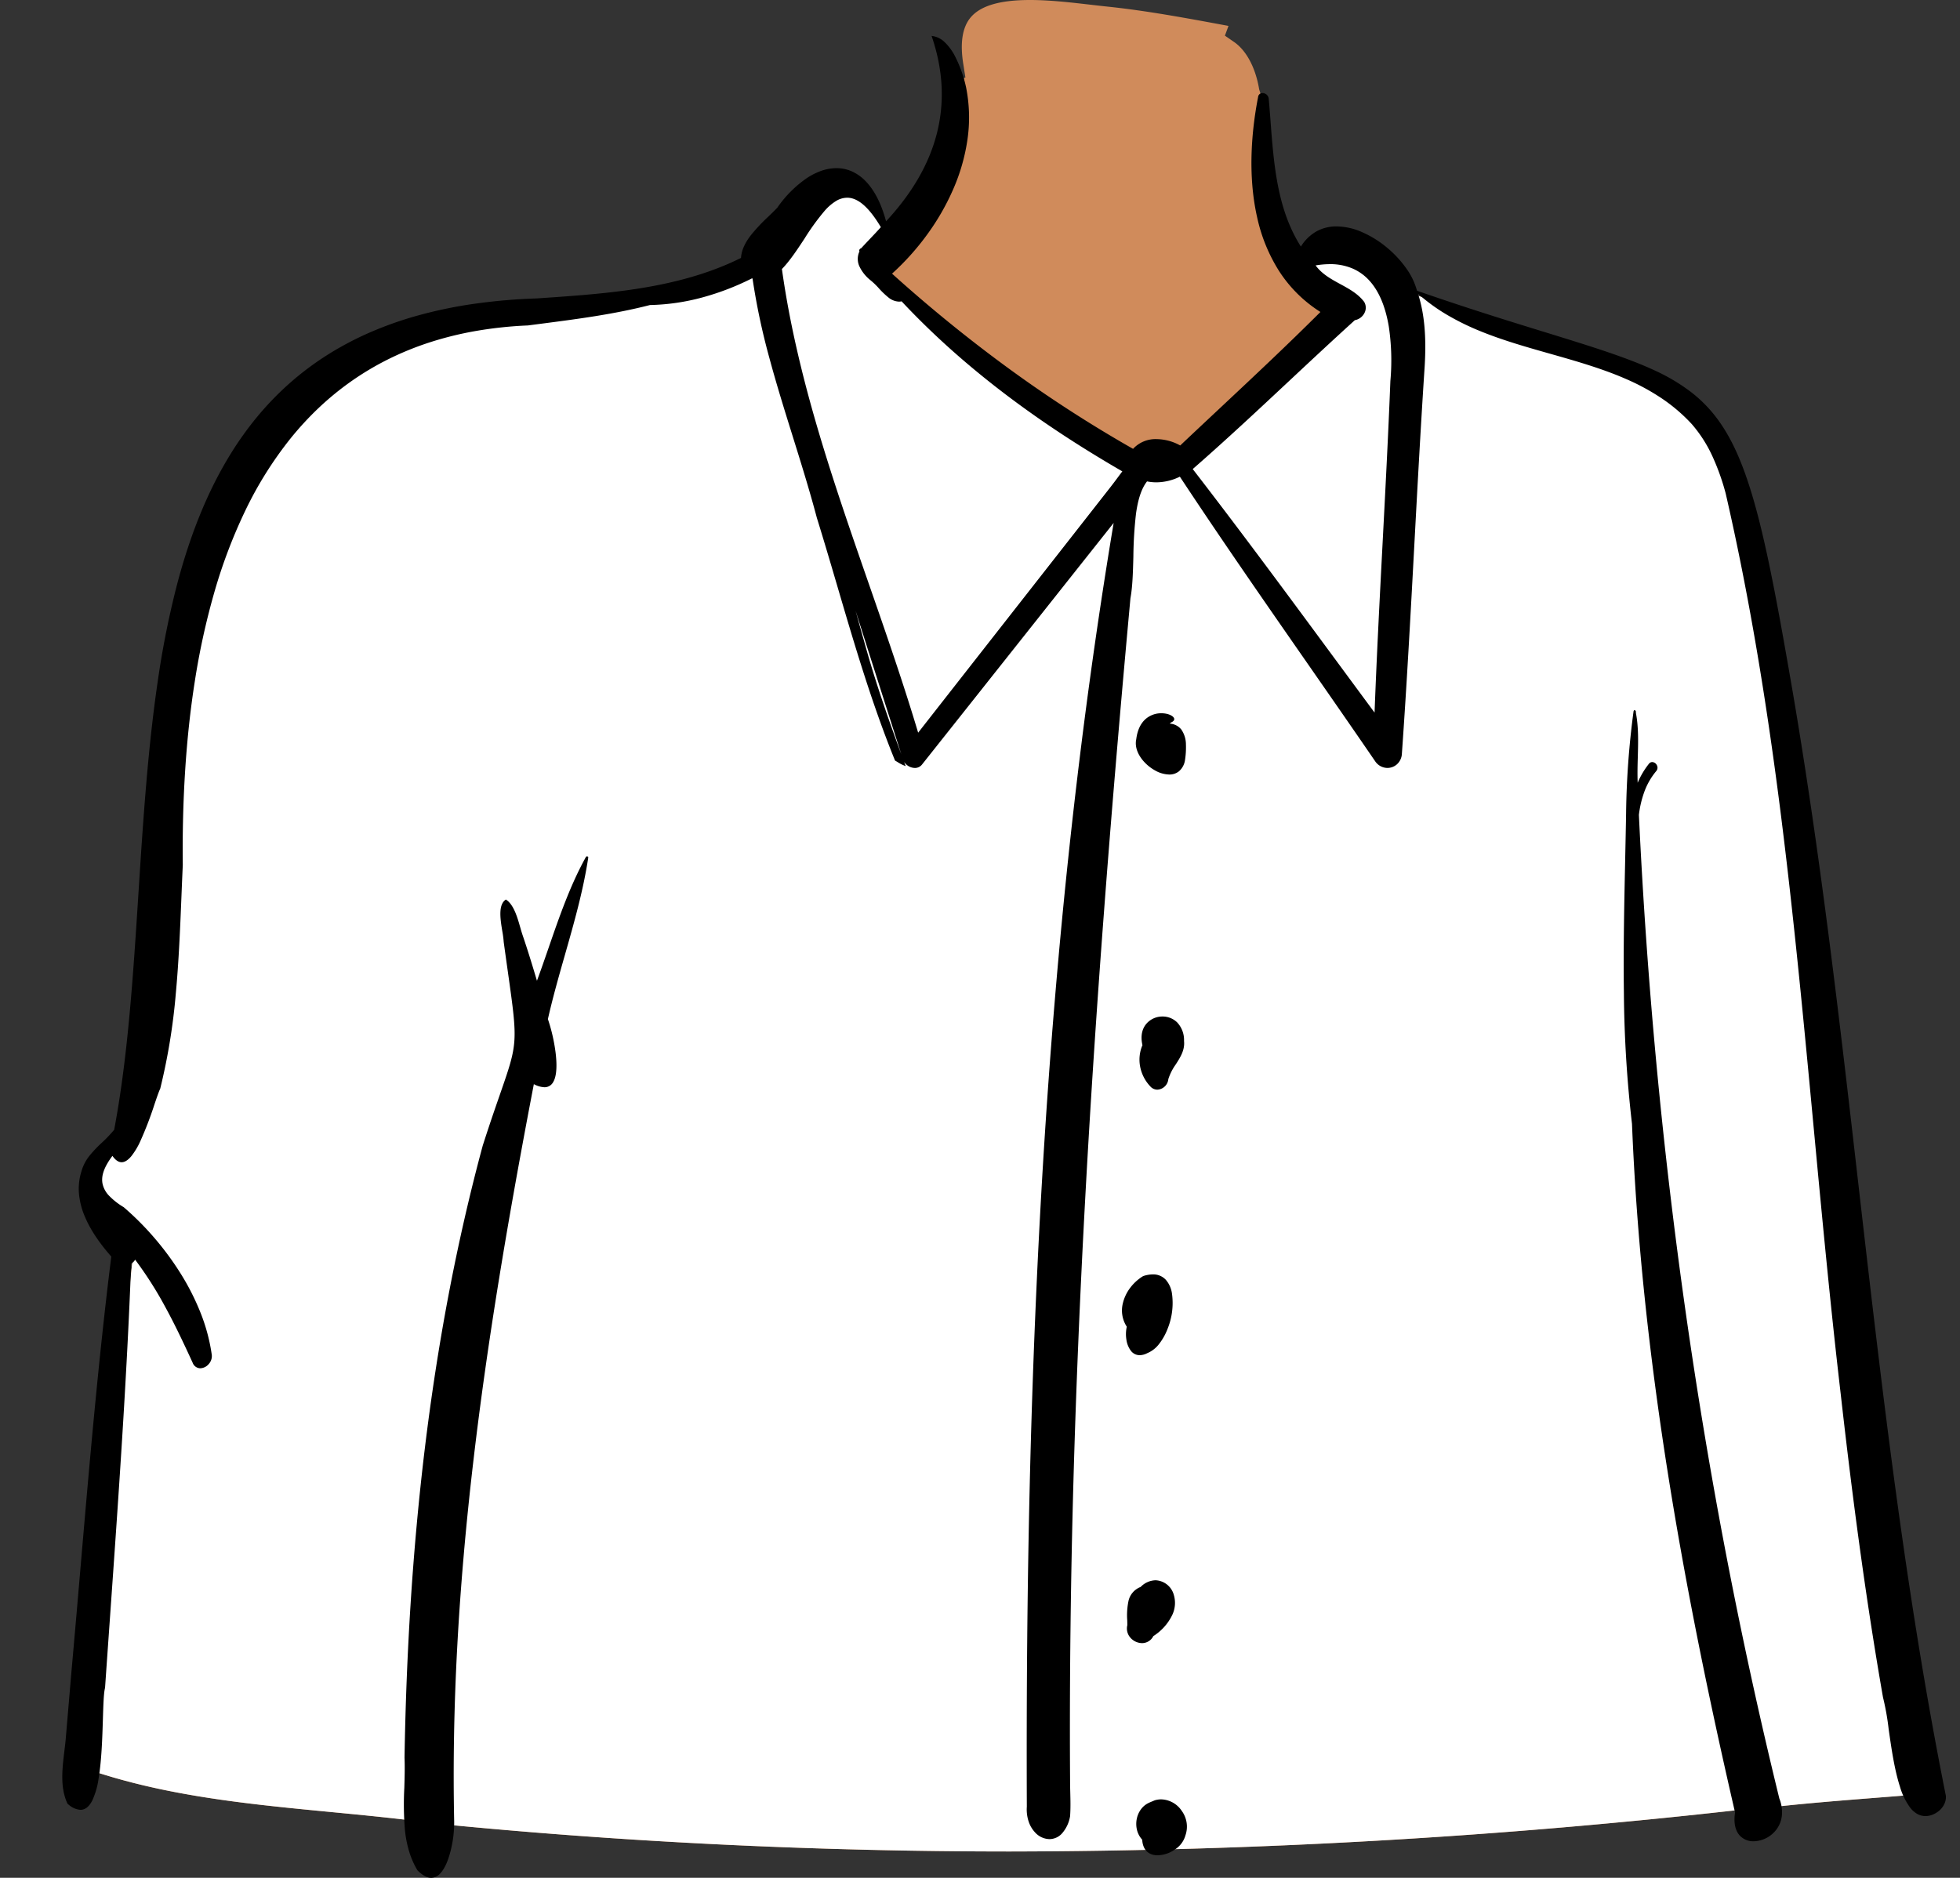 <svg xmlns="http://www.w3.org/2000/svg" width="818" height="783.892" viewBox="0 0 818 783.892">
  <rect x="0" y="0" width="818" height="783.892" fill="#333333" stroke="none"/>
  <g id="body_Button_Shirt_2" data-name="body/Button Shirt 2" transform="translate(0 32)">
    <path id="_Skin" data-name="✋ Skin" d="M385.52,772.9c-82.277,0-164.112-4.044-243.319-12.021l-.035-.157-4.206-.508c-11.969-1.492-24.205-2.668-36.038-3.8-31.215-3-63.495-6.1-93.6-15.316L3,739.467,2.479,740.8C1.7,740.394.874,739.973,0,739.569c4.737-77.363,12.639-153.295,19.775-217.582l.293-2.632-1.747-1.989C8.232,505.877,4.515,496.25,6.971,487.953,27.09,445.96,31.355,392.386,35.48,340.569c8.551-107.4,16.627-208.835,156.108-213.226l.223-.01,1.471-.1c29.087-1.993,59.164-4.055,86.032-17.428l3.131-1.557.186-3.492c.226-4.214,5.414-9.226,9.582-13.252,1.435-1.386,2.789-2.695,4.007-4.006l.255-.275.219-.3c6.288-8.738,13.673-13.953,19.755-13.953,8.858,0,13.15,11.117,14.92,17.744l2.791,10.447,7.387-7.9C358.9,74.705,367.209,54.3,366.277,32.544l.63-.2-.808-5.2c-1.525-9.021-.511-15.713,3.017-19.887C373.246,2.376,381.345,0,393.876,0c8.28,0,17.29,1.044,25.24,1.965,2.6.3,5.1.591,7.47.834C442.5,4.475,458.769,7.491,474.5,10.407l2.208.409-1.494,4.069,3.822,2.642c5.093,3.521,8.886,10.584,10.407,19.377l.068.4.122.386c2.262,7.17,3.12,15.177,4.029,23.654,1.528,14.263,3.107,29.01,11.645,41.706l5.13,7.627,4.918-7.766c2.4-3.789,5.616-5.632,9.834-5.632,11.378,0,25.274,12.582,27.743,22.334l.793,3.132,3.051,1.061c20.951,7.3,38.214,12.619,53.445,17.316,38.242,11.793,57.437,17.713,69.754,35.064,12.671,17.849,19.083,49,29.75,110.986C721.4,354.338,729.2,423.377,736.738,490.143,746.209,574,756,660.686,773.576,744.774a15.636,15.636,0,0,0-2.782,3.754c-7.758.686-15.648,1.307-23.323,1.911-12.774,1.006-25.983,2.046-38.89,3.4l-2.864.3-.635.988c-1.178.1-2.339.215-3.48.33-1.82.183-3.575.359-5.29.459l-.519-1.038-4.164.467A2752.65,2752.65,0,0,1,385.52,772.9" transform="translate(35.999 -32)" fill="#d08b5b"/>
    <path id="_Top" data-name="👕 Top" d="M316.449,0c8.858,0,13.15,11.117,14.92,17.744l2.791,10.447,4.311-4.61-7.846,13.727L391.7,93.365l2.339,1.647q37.441,26.226,50.98,26.226,13.958,0,83.086-68.384L503.222,37.308l2.243-6.991,4.973,7.392,4.918-7.766c2.4-3.789,5.616-5.632,9.834-5.632,11.378,0,25.274,12.582,27.743,22.334l.793,3.132,5.547,1.927c16.527,5.712,30.736,10.2,43.475,14.142l16.292,5.035c32.451,10.087,49.6,16.375,60.935,32.338,12.418,17.492,18.824,47.762,29.115,107.3l.635,3.682C720.867,278.32,728.48,344.14,735.708,408.06l2.812,24.874c8.944,78.93,18.58,160.043,35.057,238.876a15.636,15.636,0,0,0-2.782,3.754c-5.172.457-10.4.886-15.589,1.3l-14.74,1.165c-10.561.841-21.323,1.738-31.884,2.845l-2.864.3-.635.988c-.785.066-1.563.14-2.332.215l-1.148.115c-1.82.183-3.575.359-5.29.459l-.519-1.038-4.164.467A2752.65,2752.65,0,0,1,385.52,699.937c-82.277,0-164.112-4.044-243.319-12.021l-.035-.157-4.206-.508c-9.575-1.194-19.321-2.185-28.9-3.116L95.218,682.8c-29.111-2.828-58.942-6.114-86.9-14.669L3,666.5l-.521,1.333C1.7,667.429.874,667.008,0,666.6l.324-5.213C5.092,585.834,12.8,511.864,19.775,449.022l.293-2.632L18.321,444.4C8.232,432.912,4.515,423.285,6.971,414.988,27.09,372.995,31.355,319.421,35.48,267.6l.514-6.436C44.321,157.26,54.683,60.672,187.443,54.539l4.368-.171,6.613-.457c27.472-1.92,55.6-4.487,80.89-17.073l3.131-1.557.186-3.492c.2-3.756,4.345-8.146,8.194-11.907l2.6-2.516c.989-.963,1.928-1.9,2.8-2.835l.255-.275.219-.3C302.982,5.215,310.367,0,316.449,0Z" transform="translate(35.999 40.965)" fill="#fff"/>
    <path id="_Ink" data-name="🖍 Ink" d="M153.962,768.892c-1.776,0-3.719-1.069-5.773-3.177a35.187,35.187,0,0,1-3.51-8.069,47.728,47.728,0,0,1-1.668-8.536,129.056,129.056,0,0,1-.27-17.752c.128-4.189.26-8.52.085-12.655.372-22.1,1.23-43.795,2.552-64.47,1.408-22.015,3.39-43.66,5.892-64.332,2.641-21.824,5.95-43.292,9.833-63.807,4.074-21.522,8.91-42.683,14.375-62.9l.928-2.873c2.511-7.721,4.609-13.754,6.295-18.6l0-.009c7.435-21.383,7.435-21.383,3.242-51.115-.508-3.6-1.083-7.684-1.719-12.326a40.485,40.485,0,0,0-.588-4.538c-.813-4.958-1.824-11.127,1.5-13.222,3.247,2.051,4.758,7.331,5.972,11.574.3,1.038.577,2.018.863,2.884l.1.3c2.193,6.4,4.181,12.966,6.028,19.145,1.683-4.545,3.3-9.245,4.874-13.79,4.418-12.8,8.986-26.035,15.571-37.9a.5.5,0,0,1,.451-.239.555.555,0,0,1,.414.17.409.409,0,0,1,.1.33c-2.067,13.721-5.968,27.4-9.74,40.637-2.5,8.768-5.085,17.835-7.108,26.818l.154.429a72.955,72.955,0,0,1,3.009,13.166c.573,4.384.829,10.21-1.2,13.073a3.992,3.992,0,0,1-3.425,1.757,10.038,10.038,0,0,1-4.4-1.292l-1.164,6.092c-5.272,27.715-9.623,52.2-13.3,74.849-4.363,26.87-7.844,51.482-10.642,75.242-6.468,54.935-9.132,104.539-8.143,151.647a47.838,47.838,0,0,1-1.222,11.123c-.772,3.429-2.2,8.049-4.638,10.58A5.135,5.135,0,0,1,153.962,768.892Zm303.2-9.4c-3.888,0-6.244-2.372-6.464-6.507a9.213,9.213,0,0,1-2.189-4.112,10.614,10.614,0,0,1-.07-4.641,10.064,10.064,0,0,1,1.765-3.974,8.477,8.477,0,0,1,3.436-2.737c0-.02.522-.238,1.258-.544l.019-.008.036-.015c.4-.168.786-.326.99-.416a9.451,9.451,0,0,1,2.679-.393,10.662,10.662,0,0,1,8.6,4.835,11.13,11.13,0,0,1,1.519,10.192,10.325,10.325,0,0,1-4.424,5.914A13.038,13.038,0,0,1,457.158,759.488Zm248.737-5.848a7.671,7.671,0,0,1-5.967-2.56c-1.818-2.125-2.443-5.394-1.808-9.455-12.156-52.64-21.386-99.332-28.216-142.743-3.893-24.741-7.089-49.024-9.5-72.177-2.578-24.742-4.36-49.15-5.3-72.545a505.64,505.64,0,0,1-3.381-54.714c-.257-18.4.143-37.139.53-55.258l0-.152c.139-6.5.282-13.225.392-19.8a348.874,348.874,0,0,1,3.116-42.324c.088-.3.235-.471.415-.471a.521.521,0,0,1,.394.256.908.908,0,0,1,.14.8c1.169,5.921.989,12.318.815,18.5-.1,3.551-.2,7.224-.049,10.758a33.918,33.918,0,0,1,4.687-7.909,1.766,1.766,0,0,1,1.391-.731,2.329,2.329,0,0,1,1.973,1.4,2.161,2.161,0,0,1-.314,2.384,28.759,28.759,0,0,0-4.962,8.635,43.041,43.041,0,0,0-2.266,9.636c1.628,34.544,4.077,69.387,7.278,103.561,3.229,34.476,7.31,69.184,12.128,103.16,4.864,34.3,10.61,68.771,17.077,102.449,6.533,34.021,13.977,68.146,22.125,101.428a15.279,15.279,0,0,1,1.073,7.066,11.75,11.75,0,0,1-2.011,5.509A12.255,12.255,0,0,1,705.895,753.64Zm-293.909-.9a8.374,8.374,0,0,1-6.048-2.845,12.365,12.365,0,0,1-2.64-4.5,16.136,16.136,0,0,1-.76-6.187c-.186-47.875.211-91.835,1.215-134.391,1.1-46.6,2.972-91.819,5.566-134.4,2.811-46.127,6.59-91.2,11.234-133.981,2.443-22.505,5.187-44.946,8.154-66.7,3.056-22.4,6.443-44.753,10.065-66.435-11.2,14.122-22.595,28.49-33.61,42.385l-.429.541c-15.042,18.975-30.6,38.6-45.93,57.909a3.707,3.707,0,0,1-3,1.445,5.51,5.51,0,0,1-4.369-2.371l-.1-.155.656,1.76a16.881,16.881,0,0,1-3.5-1.758c-.3-.181-.636-.385-.963-.574C337.905,278.861,330.6,254,323.535,229.962c-2.781-9.464-5.657-19.249-8.634-28.825-3.018-11.4-6.614-22.921-10.091-34.062l0-.007c-3.33-10.669-6.773-21.7-9.713-32.638a280.307,280.307,0,0,1-7.03-33.144l-.221-.092a109.849,109.849,0,0,1-20.7,7.965,90.348,90.348,0,0,1-21.888,3.179c-14.983,3.859-30.628,5.886-45.758,7.846-1.611.209-3.436.445-5.193.676a168.21,168.21,0,0,0-21.6,2.288,141.84,141.84,0,0,0-19.425,4.787,126.342,126.342,0,0,0-17.357,7.088,119.906,119.906,0,0,0-15.4,9.19,121.443,121.443,0,0,0-13.54,11.093A130.393,130.393,0,0,0,95.2,168.1a157.035,157.035,0,0,0-18.754,29.911A216.8,216.8,0,0,0,63.42,232.358a303.228,303.228,0,0,0-8.136,37.184c-3.623,23.085-5.3,48.833-5,76.529l-.211,4.762c-.116,2.724-.229,5.5-.338,8.183v.005c-.54,13.309-1.1,27.072-2.345,40.543a257.42,257.42,0,0,1-6.532,39.943c-.558,1.118-1.356,3.462-2.366,6.43l0,0A149.092,149.092,0,0,1,32.5,461.528a30.131,30.131,0,0,1-3.724,6.161c-1.382,1.649-2.732,2.485-4.014,2.485-1.325,0-2.617-.892-3.84-2.653-3.445,4.6-4.76,8.278-4.139,11.565a10.336,10.336,0,0,0,2.762,5.094,28.921,28.921,0,0,0,6.079,4.755A120.394,120.394,0,0,1,38.063,501.34a121.382,121.382,0,0,1,11.075,14.9,101.543,101.543,0,0,1,8.508,16.644,76.429,76.429,0,0,1,4.735,17.651,4.93,4.93,0,0,1-1.255,3.876,4.874,4.874,0,0,1-3.536,1.779,3.478,3.478,0,0,1-3.178-2.294l-1.122-2.447c-5.176-11.235-8.272-17.123-10.392-21a156.963,156.963,0,0,0-12.5-19.594,4.69,4.69,0,0,1-1.656,1.668c-1.865,48.9-5.37,98.545-8.76,146.552-.7,9.983-1.434,20.306-2.139,30.491-.56,2.122-.711,6.985-.9,13.141-.238,7.644-.533,17.156-1.79,24.681a32.221,32.221,0,0,1-2.72,9.384c-1.3,2.482-2.927,3.741-4.845,3.742a8.334,8.334,0,0,1-4.87-2.1l-.525-.423C-.978,731.29-.041,723.524.865,716.014c.214-1.771.415-3.445.567-5.117l2.4-28.276c1.268-14.1,2.5-28.406,3.686-42.24,3.689-42.937,7.5-87.335,12.927-130.823l-.563-.647c-4.969-5.758-8.424-11.078-10.563-16.266a31.577,31.577,0,0,1-2.345-9.169,24.039,24.039,0,0,1,1.015-9.493,18.467,18.467,0,0,1,3.447-6.627,53.294,53.294,0,0,1,5.1-5.365,55.644,55.644,0,0,0,5.107-5.353c2.581-13.613,4.676-29.288,6.4-47.92,1.545-16.649,2.672-34.2,3.763-51.178,1.879-29.247,3.821-59.486,7.994-87.877a370.466,370.466,0,0,1,8.222-41.17c1.782-6.727,3.765-13.2,5.9-19.245,2.238-6.348,4.716-12.44,7.364-18.105a163.107,163.107,0,0,1,9.04-16.78,139.056,139.056,0,0,1,10.924-15.269,126.053,126.053,0,0,1,13.017-13.573,123.408,123.408,0,0,1,15.318-11.692,131.5,131.5,0,0,1,17.827-9.626,151.694,151.694,0,0,1,20.544-7.374,186.605,186.605,0,0,1,23.47-4.937,240.035,240.035,0,0,1,26.6-2.315l8.156-.564c12-.852,25.943-1.967,39.475-4.436,14.527-2.651,26.829-6.548,37.61-11.913.157-2.927,1.444-5.954,3.934-9.251a72.2,72.2,0,0,1,7.472-8c1.373-1.326,2.67-2.579,3.778-3.771a48.338,48.338,0,0,1,12.158-12.213,27.486,27.486,0,0,1,6.293-3.162,19.176,19.176,0,0,1,6.173-1.075,15.855,15.855,0,0,1,6.39,1.326,18.4,18.4,0,0,1,5.754,4.06c3.727,3.808,6.611,9.464,8.573,16.81C365.884,53.646,372.278,27.608,362.8,0a9.128,9.128,0,0,1,5.431,2.582,21.631,21.631,0,0,1,4.187,5.609,53.056,53.056,0,0,1,4.764,13.232,64.206,64.206,0,0,1,.607,21.671,80.286,80.286,0,0,1-5.995,20.96,99.525,99.525,0,0,1-11.024,19.1,106.76,106.76,0,0,1-14.48,16.084,609.465,609.465,0,0,0,48.305,39.3,545.7,545.7,0,0,0,52.288,33.835,12.724,12.724,0,0,1,9.778-4.062,20.789,20.789,0,0,1,9.9,2.65c5.472-5.177,11.055-10.408,16.454-15.466,13.923-13.044,28.316-26.53,42.063-40.26a56.165,56.165,0,0,1-17.438-17.37,69.617,69.617,0,0,1-9.006-22.281c-4.06-18.043-2.105-36.686.249-49.149l.182-.95a1.785,1.785,0,0,1,1.834-1.626,2.624,2.624,0,0,1,2.586,2.225l.134,1.492c.234,2.693.444,5.456.647,8.127,1.369,18.052,2.785,36.718,12.656,52.228a18.158,18.158,0,0,1,6.709-6.455,17.142,17.142,0,0,1,8.2-1.966,27.129,27.129,0,0,1,10.664,2.411,43.17,43.17,0,0,1,10.13,6.257,45.316,45.316,0,0,1,8.122,8.638,29.474,29.474,0,0,1,4.642,9.554c20.849,7.259,38.057,12.565,53.24,17.247,19.153,5.907,34.281,10.572,45.955,16.028a79.029,79.029,0,0,1,15.31,9.13,57.159,57.159,0,0,1,11.615,12.167c6.552,9.229,11.609,21.666,16.4,40.326,4.544,17.705,8.711,40.216,14.373,73.115,5.208,30.6,10.145,64.181,15.093,102.656,4.41,34.3,8.422,69.236,12.3,103.024l0,.019c4.809,41.88,9.781,85.186,15.556,127.655,3.109,22.864,6.2,43.663,9.436,63.586,3.637,22.363,7.375,43.069,11.426,63.3.376,4.315-3.542,7.84-7.438,8.426a7.942,7.942,0,0,1-1.046.071,7.031,7.031,0,0,1-3.5-.928,10.2,10.2,0,0,1-2.9-2.579,28.014,28.014,0,0,1-4.3-8.874c-2.3-7.154-3.567-16.075-4.688-23.946a106.135,106.135,0,0,0-2.362-13.263c-6.485-37.133-12.09-77.352-17.639-126.573-4.287-36.7-7.807-74.174-11.211-110.418-4.117-43.836-8.375-89.164-14.025-133.523-3.041-23.878-6.232-45.575-9.754-66.329-3.953-23.3-8.219-44.813-13.042-65.781a97.111,97.111,0,0,0-5.425-15.238,56.092,56.092,0,0,0-8.672-13.593,70.449,70.449,0,0,0-12.81-10.933,92.811,92.811,0,0,0-14.516-7.866c-10.121-4.449-21.2-7.591-31.908-10.63l-.009,0c-9.731-2.761-19.793-5.615-29.153-9.449a104.437,104.437,0,0,1-13.566-6.648,76.489,76.489,0,0,1-12.331-8.95c2.665,8.2,3.546,17.888,2.776,30.472-1.623,24.623-2.974,49.676-4.28,73.9v.02c-1.551,28.761-3.154,58.5-5.224,87.717a6.309,6.309,0,0,1-2.019,4.317,5.981,5.981,0,0,1-4.025,1.55,6.219,6.219,0,0,1-5.142-2.838c-9.347-13.643-18.937-27.441-28.211-40.784l-.039-.056c-17.642-25.384-35.885-51.632-53.224-77.91a22.528,22.528,0,0,1-9.789,2.362,20.111,20.111,0,0,1-3.908-.387c-2.25,2.841-3.761,7.282-4.618,13.577a170.739,170.739,0,0,0-1.085,17.826c-.174,6.512-.339,12.661-1.224,17.354l-.938,10.258c-3.886,42.743-7.159,81.778-10,119.334-3.187,42.064-5.756,81.146-7.854,119.478-2.25,41.119-3.931,81.364-5,119.616-1.138,40.9-1.619,81.191-1.429,119.749l.029,5.154c0,1.656.04,3.364.081,5.016v.012c.081,3.25.164,6.61-.078,9.841a14.4,14.4,0,0,1-3.472,7.3A7.126,7.126,0,0,1,411.986,752.741ZM331.1,240.058h0c1.293,4.674,3,10.827,4.755,16.962,4.531,15.864,10.021,31.23,14.3,42.844-6.005-18.788-12.237-38.351-19.052-59.807ZM327.549,67.537h0a9.076,9.076,0,0,0-4.75,1.447,20.67,20.67,0,0,0-4.466,3.826,96.423,96.423,0,0,0-8.5,11.683l0,0h0c-3.039,4.624-6.182,9.405-9.5,12.809,1.521,10.878,3.564,21.871,6.244,33.607,2.387,10.453,5.229,21.259,8.689,33.036,6.427,21.875,14.064,43.851,21.449,65.1,7.017,20.193,14.273,41.074,20.472,61.814,15.685-20.048,31.862-40.705,46.135-58.931l.788-1.006c11-14.041,22.366-28.56,33.539-42.835.949-1.216,1.9-2.49,2.81-3.721l.008-.011c.627-.845,1.276-1.719,1.932-2.582-8.646-5-17-10.139-24.838-15.286-8.309-5.457-16.326-11.11-23.827-16.8-7.891-5.987-15.469-12.213-22.525-18.5-7.38-6.581-14.423-13.442-20.932-20.394a5.305,5.305,0,0,1-1.106.118,7.387,7.387,0,0,1-4.448-1.782,33.738,33.738,0,0,1-3.941-3.783,30.45,30.45,0,0,0-3.275-3.184l-.387-.319a16.334,16.334,0,0,1-4.3-5.343,7.376,7.376,0,0,1-.128-6.54.847.847,0,0,1-.018-.72,1.208,1.208,0,0,1,.755-.629c1.194-1.31,2.443-2.624,3.652-3.9,1.5-1.58,3.054-3.211,4.543-4.88-4.93-8.278-9.533-12.3-14.074-12.3ZM529.01,95.272h0a35.729,35.729,0,0,0-5.941.529c2.657,3.639,6.553,5.757,10.32,7.805,3.63,1.974,7.383,4.014,9.934,7.4a4.736,4.736,0,0,1,.22,4.472,5.634,5.634,0,0,1-4.1,3.18c-9.27,8.4-18.482,17.012-27.391,25.345-13,12.161-26.444,24.735-40.267,36.806,20.339,26.332,40.379,53.518,59.759,79.808l.006.009.038.051c5.266,7.144,10.712,14.531,16.082,21.791.895-23.766,2.158-47.906,3.381-71.251l0-.028c1.153-22.021,2.345-44.792,3.224-67.2a95.96,95.96,0,0,0-.659-22.655c-1.4-8.407-4.155-14.9-8.2-19.288a20.4,20.4,0,0,0-6.936-4.959,23.764,23.764,0,0,0-9.466-1.822Zm-78.395,575.65a6.575,6.575,0,0,1-5.039-2.5,5.753,5.753,0,0,1-1.084-5.008l-.019-1.072q-.01-.414-.022-.836l0-.06a29.394,29.394,0,0,1,.519-8.113,8.116,8.116,0,0,1,5.06-5.849,9.026,9.026,0,0,1,6.222-2.8,8.265,8.265,0,0,1,7.654,6.166,11.7,11.7,0,0,1-.629,8.237,21.471,21.471,0,0,1-7.936,8.9A5.247,5.247,0,0,1,450.615,670.922Zm-.973-120.2a4.577,4.577,0,0,1-3.716-1.9,10.062,10.062,0,0,1-1.846-4.723,14.1,14.1,0,0,1,.181-5.268,12.361,12.361,0,0,1-1.644-9.762,17.308,17.308,0,0,1,3.054-6.451A19.258,19.258,0,0,1,451.1,517.7a13.25,13.25,0,0,1,4.024-.7,7.1,7.1,0,0,1,5.424,2.247,11.1,11.1,0,0,1,2.562,5.681,28.666,28.666,0,0,1-1.807,14.749,24.286,24.286,0,0,1-3.583,6.384,11.894,11.894,0,0,1-4.942,3.828A7.135,7.135,0,0,1,449.642,550.726Zm7.368-110.843a3.925,3.925,0,0,1-2.9-1.322,16.6,16.6,0,0,1-4.3-8.427,15.4,15.4,0,0,1,.992-8.836c-.57-2.412-.779-5.883,1.466-8.72a8.811,8.811,0,0,1,6.893-3.231,8.629,8.629,0,0,1,6.143,2.482,10.712,10.712,0,0,1,2.849,7.718c.4,3.8-1.551,6.84-3.439,9.782a22.472,22.472,0,0,0-3.109,6.128A4.876,4.876,0,0,1,457.01,439.882Zm4.942-131.554a12.514,12.514,0,0,1-5.944-1.732,18.055,18.055,0,0,1-5.21-4.38c-2.275-2.838-3.193-5.906-2.584-8.639.475-3.8,1.841-6.68,4.061-8.555a9.914,9.914,0,0,1,6.407-2.271c2.938,0,5.146,1.171,5.365,2.264.159.8-.68,1.326-1.412,1.631-.129.138-.268.28-.426.434a6.637,6.637,0,0,1,4.808,2.46,11,11,0,0,1,1.925,6.231,34.477,34.477,0,0,1-.438,6.867,7.614,7.614,0,0,1-2.5,4.37A6.309,6.309,0,0,1,461.953,308.329Z" transform="translate(26 -17)"/>
  </g>
</svg>

